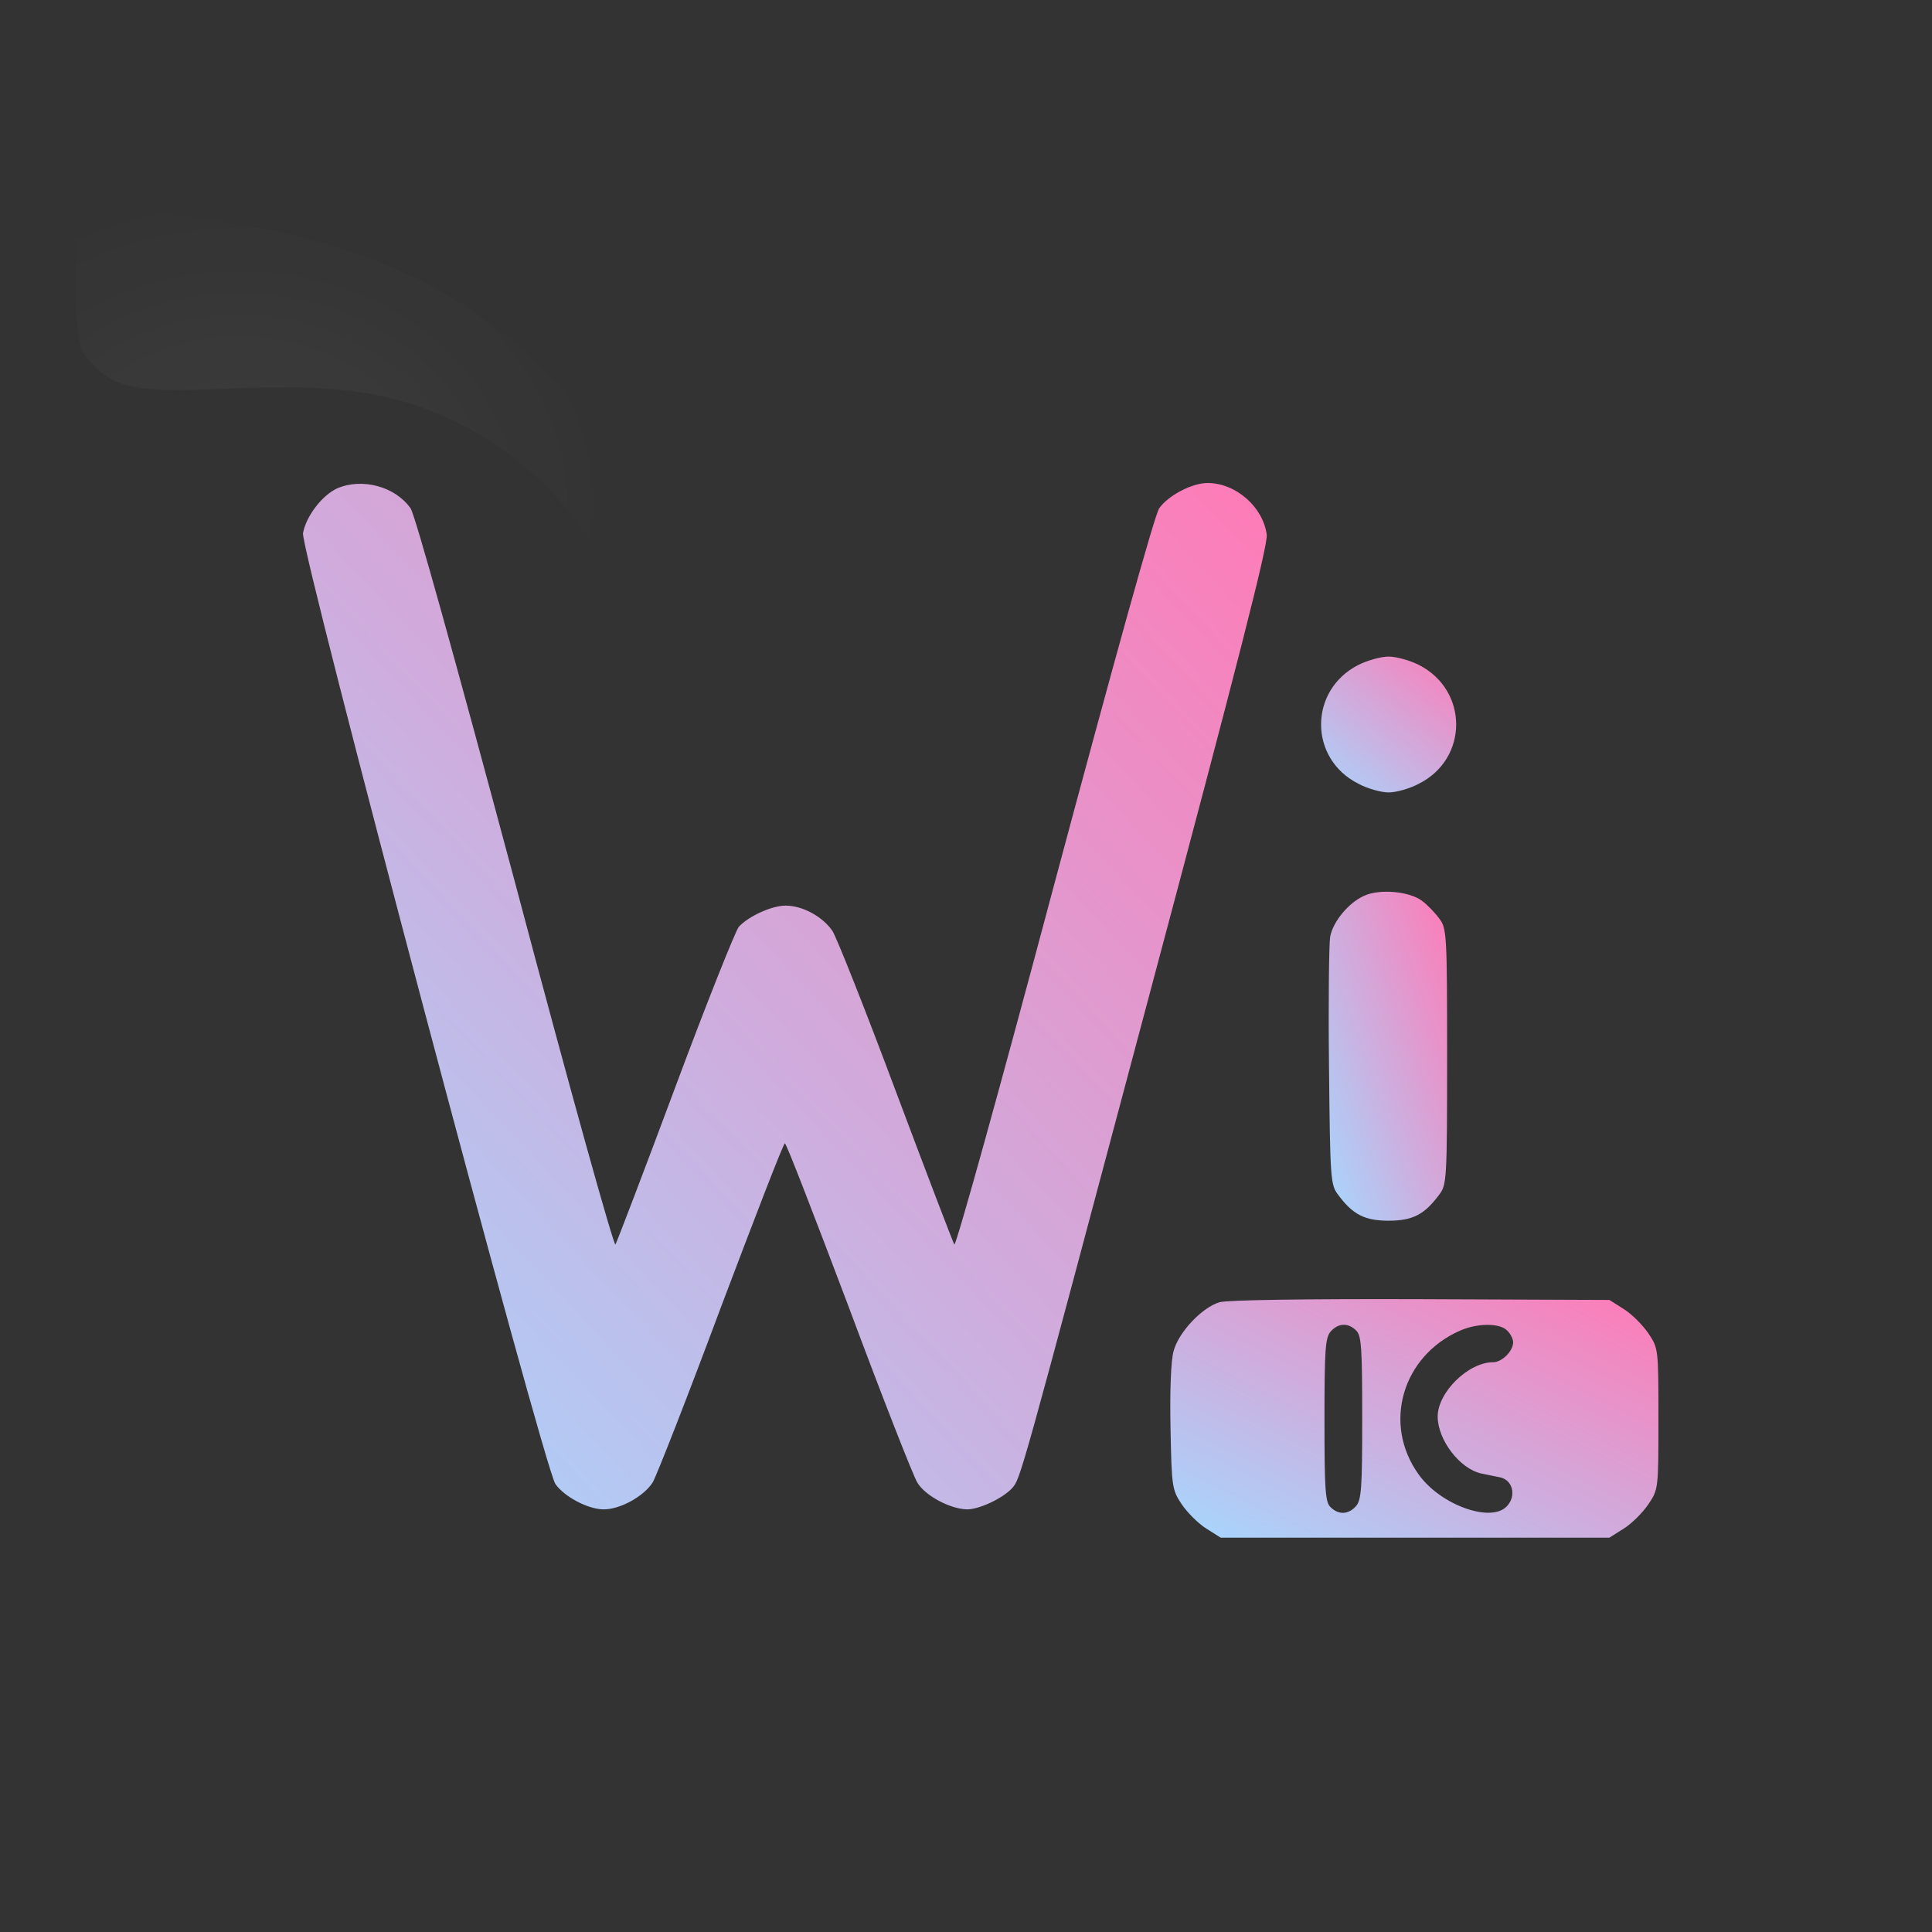<?xml version="1.0" encoding="UTF-8"?>
<svg version="1.1" xmlns="http://www.w3.org/2000/svg"
     width="512pt" height="512pt" viewBox="0 0 512 512" preserveAspectRatio="xMidYMid meet">
  <rect x="0" y="0" width="512" height="512" fill="#333333" stroke="none"/>
  <defs>
    <!-- Baby blue → pink gradient -->
    <linearGradient id="babyPink" x1="0" y1="0" x2="1" y2="1">
      <stop offset="0%" stop-color="#A5D8FF"/>   <!-- baby blue -->
      <stop offset="100%" stop-color="#FF7AB6"/> <!-- soft pink -->
    </linearGradient>

    <!-- Gentle highlight for some depth (optional) -->
    <radialGradient id="softHi" cx="30%" cy="25%" r="60%">
      <stop offset="0%" stop-color="#FFFFFF" stop-opacity="0.16"/>
      <stop offset="100%" stop-color="#FFFFFF" stop-opacity="0"/>
    </radialGradient>
  </defs>

  <g transform="translate(0,512) scale(0.1,-0.1)" stroke="none">
    <!-- Main paths with gradient -->
    <g fill="url(#babyPink)">
      <path d="M894 3826 c-40 -18 -83 -74 -91 -119 -7 -45 638 -2476 669 -2520 24
-34 87 -67 128 -67 44 0 107 35 130 72 10 17 92 226 181 465 90 238 165 433
169 433 4 0 79 -195 169 -433 89 -239 171 -448 182 -466 21 -35 87 -70 132
-71 32 0 94 29 119 56 23 27 17 5 363 1304 238 892 315 1194 312 1223 -10 74
-82 137 -157 137 -41 0 -104 -33 -128 -67 -12 -17 -118 -399 -278 -996 -143
-537 -261 -962 -265 -955 -4 7 -74 190 -155 406 -81 217 -157 408 -168 425
-26 38 -79 67 -124 67 -37 0 -98 -28 -124 -56 -9 -11 -85 -201 -168 -424 -83
-223 -155 -411 -159 -418 -4 -7 -121 412 -265 955 -160 597 -266 979 -278 996
-41 58 -128 81 -194 53z"/>
      <path d="M3600 3358 c-132 -67 -132 -249 0 -315 24 -13 60 -23 80 -23 20 0 56
10 80 23 132 66 132 248 0 315 -24 12 -60 22 -80 22 -20 0 -56 -10 -80 -22z"/>
      <path d="M3615 2746 c-41 -18 -83 -69 -90 -109 -3 -18 -5 -172 -3 -344 3 -297
4 -313 24 -339 39 -53 71 -69 134 -69 63 0 95 16 134 69 20 26 21 40 21 366 0
326 -1 340 -21 366 -11 15 -32 37 -46 47 -33 25 -113 32 -153 13z"/>
      <path d="M3232 1669 c-47 -14 -109 -80 -122 -130 -7 -26 -10 -104 -8 -204 3
-156 4 -163 30 -202 15 -22 44 -51 65 -64 l38 -24 515 0 515 0 38 24 c21 13
50 42 65 64 27 40 27 41 27 227 0 186 0 187 -27 227 -15 22 -44 51 -65 64
l-38 24 -500 2 c-298 1 -513 -2 -533 -8z m362 -75 c14 -13 16 -48 16 -231 0
-187 -2 -219 -17 -235 -20 -22 -46 -23 -67 -2 -14 13 -16 48 -16 231 0 187 2
219 17 235 20 22 46 23 67 2z m400 0 c9 -8 16 -23 16 -31 0 -24 -30 -53 -53
-53 -66 0 -147 -80 -147 -144 0 -62 59 -139 116 -151 13 -3 35 -7 49 -10 34
-7 44 -49 19 -76 -41 -46 -176 2 -234 83 -97 134 -44 315 110 382 46 20 105
20 124 0z"/>
    </g>

    <!-- Soft highlight overlay for a gentle sheen -->
    <g fill="url(#softHi)">
      <path d="M200 4600 c0 -400 0 -400 50 -450 60 -60 120 -70 350 -60 310 14 460
-10 640 -104 160 -85 290 -222 397 -413 48 -85 66 -107 95 -120 35 -16 35 -16
35 32 0 89 -63 281 -128 393 -224 387 -579 598 -1107 662 -94 11 -187 27 -207
35 -68 29 -125 113 -125 185 0 17 -9 30 -25 38 -25 11 -25 11 -25 -198z"
            opacity="0.35"/>
    </g>
  </g>
</svg>